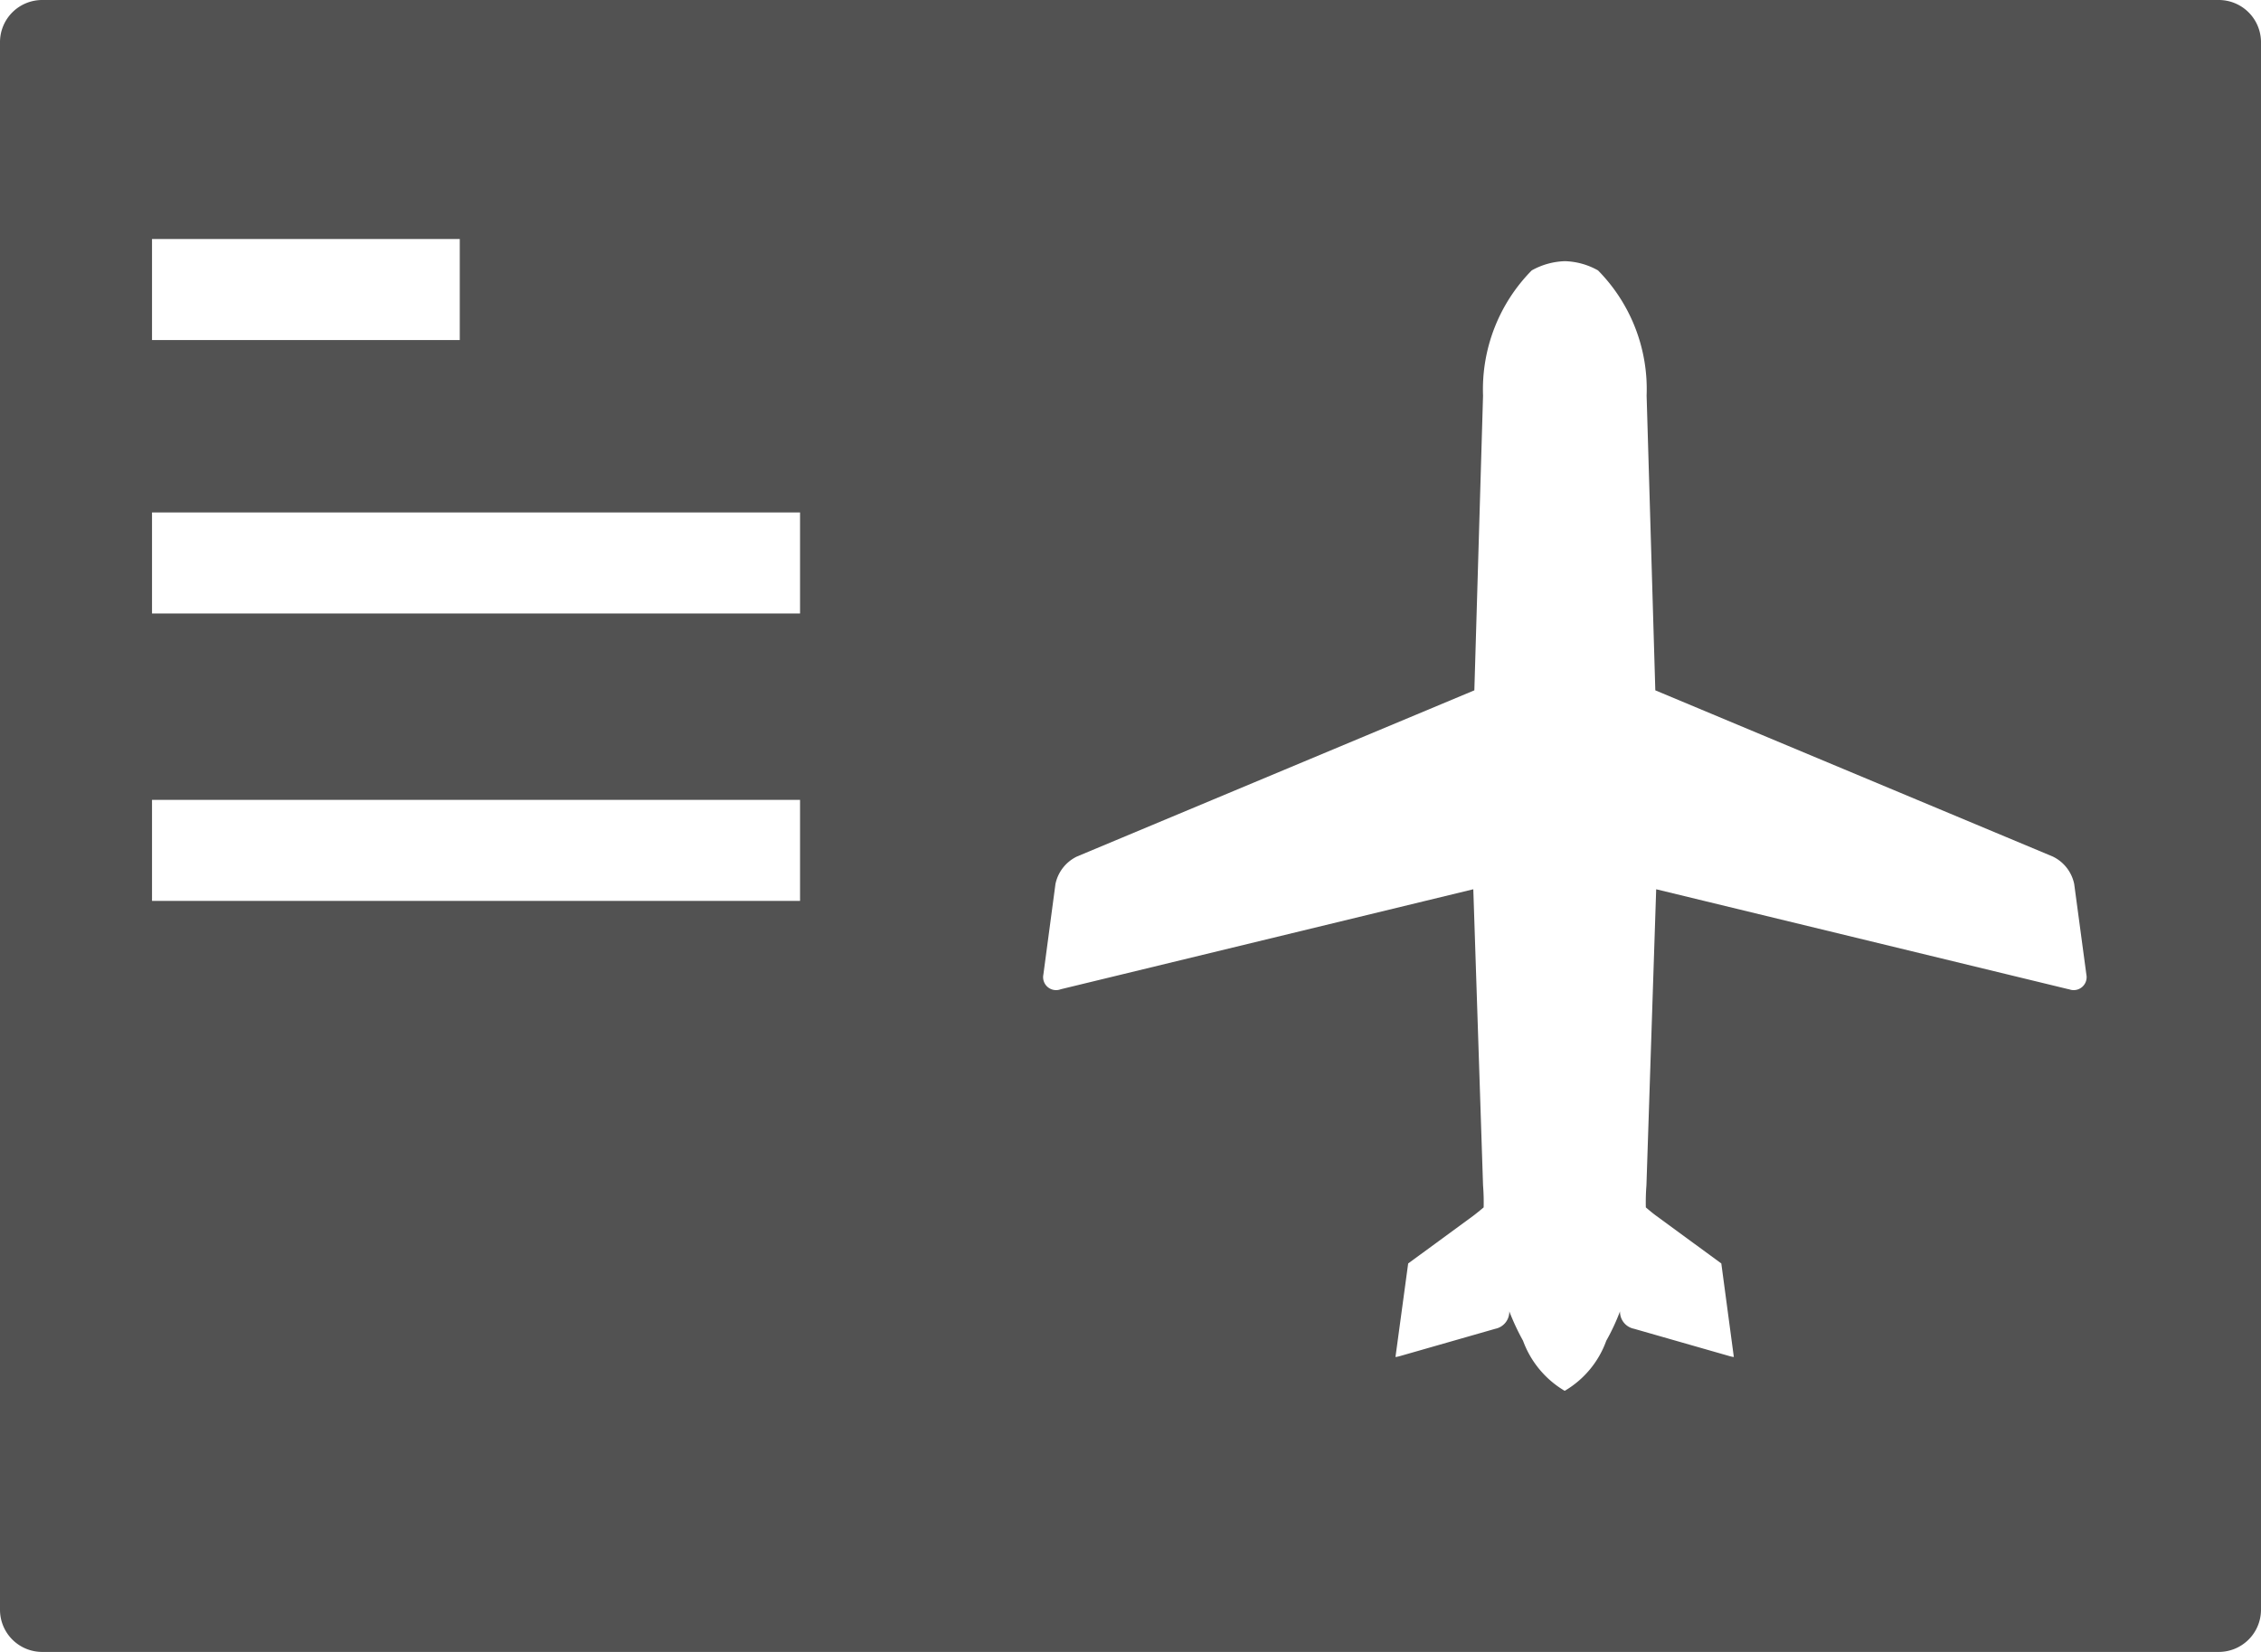 <svg xmlns="http://www.w3.org/2000/svg" width="26" height="19" viewBox="0 0 26 19">
  <defs>
    <style>
      .cls-1 {
        fill: #525252;
        fill-rule: evenodd;
      }
    </style>
  </defs>
  <path id="矩形_22" data-name="矩形 22" class="cls-1" d="M255.511,196H230.488a0.485,0.485,0,0,0-.488.481v18.037a0.485,0.485,0,0,0,.488.482h25.023a0.486,0.486,0,0,0,.489-0.482V196.481a0.486,0.486,0,0,0-.489-0.481h0Zm-23.763,2.749h3.539v1.162h-3.539v-1.162h0Zm7.455,7.613h-7.455V205.2H239.2v1.162h0Zm0-3.306h-7.455v-1.162H239.2v1.162h0Zm14.585,4.322-4.743-1.15-0.112,3.405a2.477,2.477,0,0,0-.007.254s0.066,0.058.124,0.1l0.744,0.545,0.144,1.076a0.317,0.317,0,0,1-.048-0.01l-1.1-.315a0.2,0.2,0,0,1-.161-0.2,2.469,2.469,0,0,1-.158.338,1.1,1.1,0,0,1-.478.576h0a1.112,1.112,0,0,1-.479-0.576,2.758,2.758,0,0,1-.158-0.338,0.2,0.2,0,0,1-.16.2l-1.1.315a0.328,0.328,0,0,1-.049.01l0.146-1.076,0.744-.545c0.057-.043.124-0.1,0.124-0.1a2.477,2.477,0,0,0-.007-0.254l-0.112-3.405-4.744,1.15a0.149,0.149,0,0,1-.2-0.168l0.139-1.042a0.453,0.453,0,0,1,.248-0.317l4.569-1.911,0.1-3.39a1.948,1.948,0,0,1,.56-1.44,0.831,0.831,0,0,1,.381-0.106h0a0.819,0.819,0,0,1,.381.106,1.944,1.944,0,0,1,.559,1.44l0.1,3.39,4.569,1.911a0.451,0.451,0,0,1,.248.317l0.14,1.042a0.149,0.149,0,0,1-.2.168h0Z" transform="translate(-230 -196)"/>
</svg>
